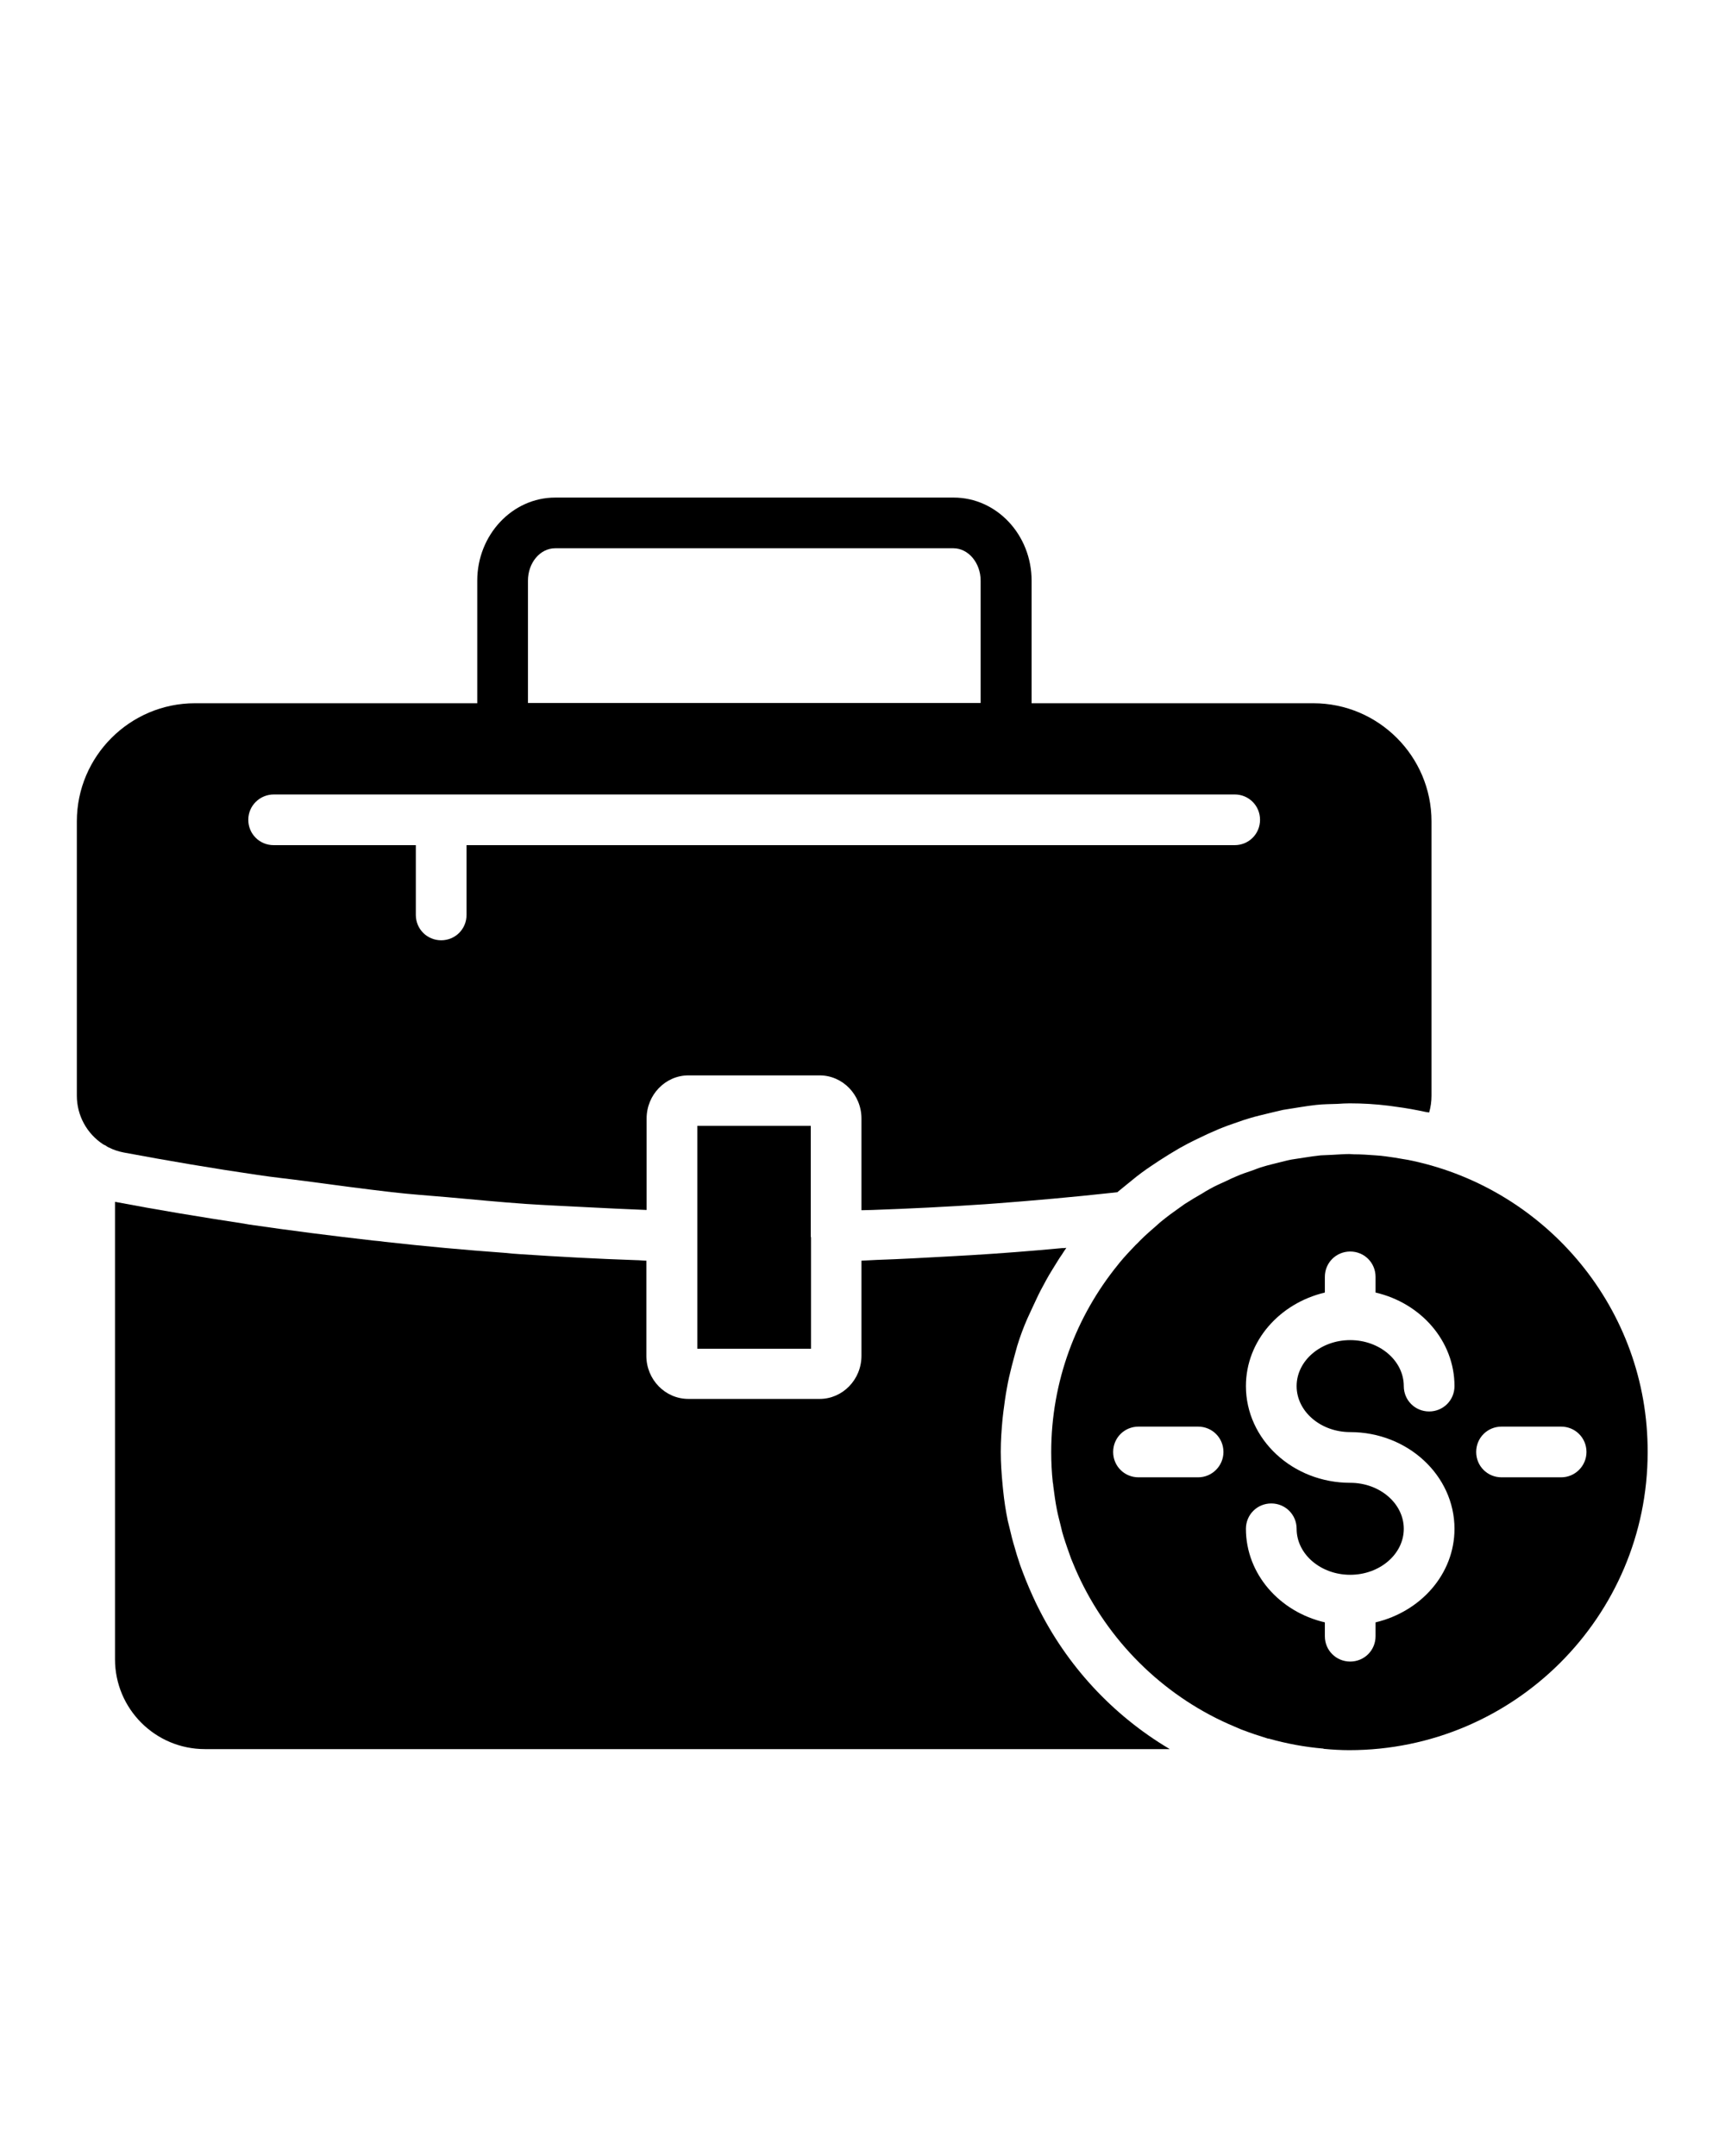                   <svg viewBox="0 -10 66 82.5">
                    <path d="M9.86,34.96c0.6,0.09,1.19,0.15,1.79,0.23c1.12,0.15,2.23,0.3,3.35,0.43c0.7,0.08,1.41,0.13,2.11,0.19  c1.01,0.09,2.02,0.19,3.03,0.26c0.75,0.05,1.49,0.08,2.23,0.12c0.79,0.04,1.58,0.08,2.37,0.11v-3.5c0-0.91,0.72-1.65,1.6-1.65h5.02  c0.88,0,1.6,0.74,1.6,1.65v3.51c0.14,0,0.27-0.01,0.41-0.01c1.42-0.05,2.86-0.12,4.32-0.22c0.13-0.01,0.27-0.02,0.41-0.03  c1.45-0.11,2.91-0.24,4.38-0.4c0.09-0.01,0.18-0.02,0.27-0.03c0.11-0.09,0.22-0.18,0.33-0.27c0.07-0.06,0.14-0.11,0.21-0.17  c0.25-0.21,0.51-0.4,0.78-0.58c0.09-0.06,0.18-0.12,0.27-0.18c0.26-0.17,0.52-0.33,0.78-0.48c0.11-0.06,0.22-0.12,0.33-0.18  c0.25-0.13,0.51-0.25,0.76-0.37c0.14-0.06,0.27-0.12,0.41-0.18c0.24-0.1,0.49-0.19,0.73-0.27c0.16-0.06,0.32-0.11,0.49-0.16  c0.23-0.07,0.46-0.12,0.7-0.18c0.18-0.04,0.36-0.09,0.55-0.13c0.23-0.04,0.46-0.07,0.69-0.11c0.19-0.03,0.39-0.06,0.58-0.08  c0.27-0.03,0.54-0.03,0.82-0.04c0.15-0.01,0.3-0.02,0.46-0.02c0.5,0,1,0.03,1.48,0.09c0.1,0.01,0.2,0.03,0.29,0.04  c0.39,0.05,0.77,0.12,1.14,0.2c0.04,0.01,0.09,0.01,0.13,0.02c0.06-0.21,0.09-0.42,0.09-0.64v-10.5c0-2.49-2.03-4.52-4.52-4.52  H39.48c0,0-0.01,0-0.01,0v-4.69c0-1.76-1.34-3.18-2.98-3.18H21.24c-1.64,0-2.98,1.43-2.98,3.18v4.69c0,0-0.01,0-0.01,0H7.46  c-2.49,0-4.52,2.03-4.52,4.52v10.5c0,0.75,0.38,1.45,1.01,1.86c0,0,0,0,0,0c0.01,0.01,0.01,0.01,0.02,0.01  c0.01,0,0.01,0.01,0.02,0.01c0.04,0.02,0.07,0.03,0.1,0.06c0.02,0.01,0.04,0.02,0.07,0.04c0,0,0,0,0.01,0  C4.34,34,4.53,34.06,4.73,34.1C6.44,34.42,8.15,34.71,9.86,34.96z M21.24,10.98h15.24c0.57,0,1.04,0.56,1.04,1.24v4.68H20.2v-4.68  C20.2,11.54,20.66,10.98,21.24,10.98z M10.48,20.4h36.76c0.54,0,0.97,0.43,0.97,0.97s-0.43,0.97-0.97,0.97H17.85v2.67  c0,0.54-0.43,0.97-0.97,0.97s-0.97-0.43-0.97-0.97v-2.67h-5.44c-0.54,0-0.97-0.43-0.97-0.97S9.94,20.4,10.48,20.4z" />
                    <path d="M39.69,51.45c-0.02-0.03-0.03-0.07-0.05-0.1c-0.18-0.38-0.35-0.77-0.5-1.17c-0.05-0.14-0.11-0.28-0.15-0.42  c-0.06-0.17-0.11-0.34-0.16-0.52c-0.08-0.26-0.15-0.53-0.21-0.8c-0.02-0.08-0.04-0.16-0.06-0.24c-0.08-0.39-0.14-0.78-0.18-1.18  c-0.01-0.07-0.01-0.13-0.02-0.2c-0.04-0.42-0.07-0.84-0.07-1.27c0-0.43,0.03-0.85,0.07-1.27c0.01-0.09,0.02-0.17,0.03-0.26  c0.04-0.31,0.08-0.62,0.14-0.93c0.02-0.13,0.05-0.26,0.08-0.4c0.06-0.27,0.13-0.53,0.2-0.79c0.04-0.13,0.07-0.27,0.11-0.4  c0.11-0.36,0.24-0.71,0.39-1.05c0.06-0.13,0.12-0.26,0.18-0.39c0.11-0.23,0.21-0.46,0.33-0.69c0.07-0.13,0.14-0.26,0.21-0.39  c0.13-0.24,0.28-0.47,0.42-0.7c0.06-0.1,0.12-0.19,0.19-0.29c0.05-0.08,0.1-0.16,0.16-0.24c-0.06,0.01-0.11,0.01-0.17,0.01  c-1.17,0.11-2.33,0.2-3.49,0.27c-0.3,0.02-0.59,0.03-0.89,0.05c-0.9,0.05-1.8,0.1-2.69,0.13c-0.2,0.01-0.4,0.02-0.6,0.03v3.64  c0,0.91-0.72,1.65-1.6,1.65h-5.02c-0.89,0-1.61-0.74-1.61-1.65v-3.64c-0.13,0-0.26-0.02-0.39-0.02c-1.48-0.05-2.96-0.13-4.45-0.23  c-0.2-0.01-0.39-0.03-0.59-0.05c-1.52-0.11-3.05-0.25-4.57-0.42c-0.15-0.02-0.3-0.04-0.45-0.05c-1.58-0.18-3.15-0.38-4.73-0.61  c-0.08-0.01-0.16-0.03-0.23-0.04c-1.64-0.25-3.28-0.52-4.91-0.83c0,0-0.01,0-0.01,0v17.5c0,1.9,1.54,3.44,3.44,3.44h36.91  c0,0-0.01-0.01-0.01-0.01C42.57,55.63,40.81,53.73,39.69,51.45z" />
                    <path d="M54.05,34.42c-0.13-0.03-0.25-0.05-0.38-0.07c-0.21-0.04-0.42-0.07-0.64-0.1c-0.13-0.02-0.26-0.03-0.4-0.04  c-0.27-0.02-0.55-0.04-0.83-0.04c-0.06,0-0.11-0.01-0.17-0.01c-0.22,0-0.43,0.02-0.65,0.03c-0.15,0.01-0.3,0.01-0.45,0.02  c-0.2,0.02-0.39,0.05-0.59,0.08c-0.17,0.03-0.35,0.05-0.52,0.08c-0.17,0.03-0.34,0.08-0.51,0.12c-0.19,0.05-0.38,0.09-0.57,0.15  c-0.15,0.04-0.29,0.1-0.43,0.15c-0.21,0.07-0.42,0.14-0.62,0.23c-0.12,0.05-0.23,0.1-0.35,0.16c-0.22,0.1-0.45,0.2-0.66,0.32  c-0.09,0.05-0.18,0.1-0.27,0.16c-0.23,0.13-0.46,0.27-0.68,0.41c-0.07,0.05-0.14,0.1-0.21,0.15c-0.23,0.16-0.46,0.33-0.68,0.51  c-0.06,0.05-0.11,0.09-0.16,0.14c-0.22,0.19-0.44,0.38-0.65,0.59c-0.06,0.06-0.12,0.13-0.19,0.19c-0.2,0.21-0.4,0.42-0.59,0.65  c-0.03,0.03-0.05,0.07-0.08,0.1c-1.59,1.96-2.55,4.45-2.55,7.17c0,0.39,0.02,0.77,0.06,1.15c0.01,0.05,0.02,0.1,0.02,0.15  c0.04,0.31,0.08,0.61,0.14,0.91c0.04,0.21,0.1,0.42,0.15,0.63c0.03,0.13,0.06,0.26,0.1,0.38c0.09,0.29,0.19,0.57,0.29,0.85  c0.02,0.04,0.03,0.08,0.05,0.12c1.04,2.59,3.01,4.73,5.49,5.98c0.01,0.01,0.03,0.01,0.04,0.02c0.3,0.15,0.6,0.28,0.91,0.41  c0.02,0.01,0.05,0.02,0.08,0.03c0.31,0.12,0.62,0.22,0.94,0.32c0.02,0.01,0.04,0.01,0.06,0.01c0.67,0.19,1.37,0.32,2.08,0.38  c0.01,0,0.01,0.01,0.02,0.01c0.32,0.03,0.65,0.05,0.97,0.05c6.3,0,11.42-5.11,11.42-11.4C63.06,40.1,59.19,35.53,54.05,34.42z   M45.84,46.53h-2.28c-0.54,0-0.97-0.43-0.97-0.97c0-0.54,0.43-0.97,0.97-0.97h2.28c0.54,0,0.97,0.43,0.97,0.97  C46.81,46.09,46.38,46.53,45.84,46.53z M51.66,44.8c2.2,0,3.99,1.66,3.99,3.7c0,1.73-1.29,3.17-3.02,3.58v0.53  c0,0.54-0.43,0.97-0.97,0.97c-0.54,0-0.97-0.43-0.97-0.97v-0.53c-1.73-0.4-3.02-1.85-3.02-3.58c0-0.54,0.43-0.97,0.97-0.97  c0.54,0,0.97,0.43,0.97,0.97c0,0.97,0.92,1.76,2.05,1.76c1.13,0,2.05-0.79,2.05-1.76c0-0.97-0.92-1.76-2.05-1.76  c-2.2,0-3.99-1.66-3.99-3.7c0-1.73,1.29-3.17,3.02-3.58v-0.6c0-0.54,0.43-0.97,0.97-0.97c0.54,0,0.97,0.43,0.97,0.97v0.6  c1.73,0.4,3.02,1.85,3.02,3.58c0,0.54-0.43,0.97-0.97,0.97c-0.54,0-0.97-0.43-0.97-0.97c0-0.97-0.92-1.76-2.05-1.76  c-1.13,0-2.05,0.79-2.05,1.76C49.61,44.01,50.53,44.8,51.66,44.8z M59.73,46.53h-2.28c-0.54,0-0.97-0.43-0.97-0.97  c0-0.54,0.43-0.97,0.97-0.97h2.28c0.54,0,0.97,0.43,0.97,0.97C60.7,46.09,60.27,46.53,59.73,46.53z" />
                    <path d="M26.68,33.08v4.23v4.3h4.35v-4.25c0-0.02-0.01-0.03-0.01-0.05v-4.23H26.68z" />
                  </svg>